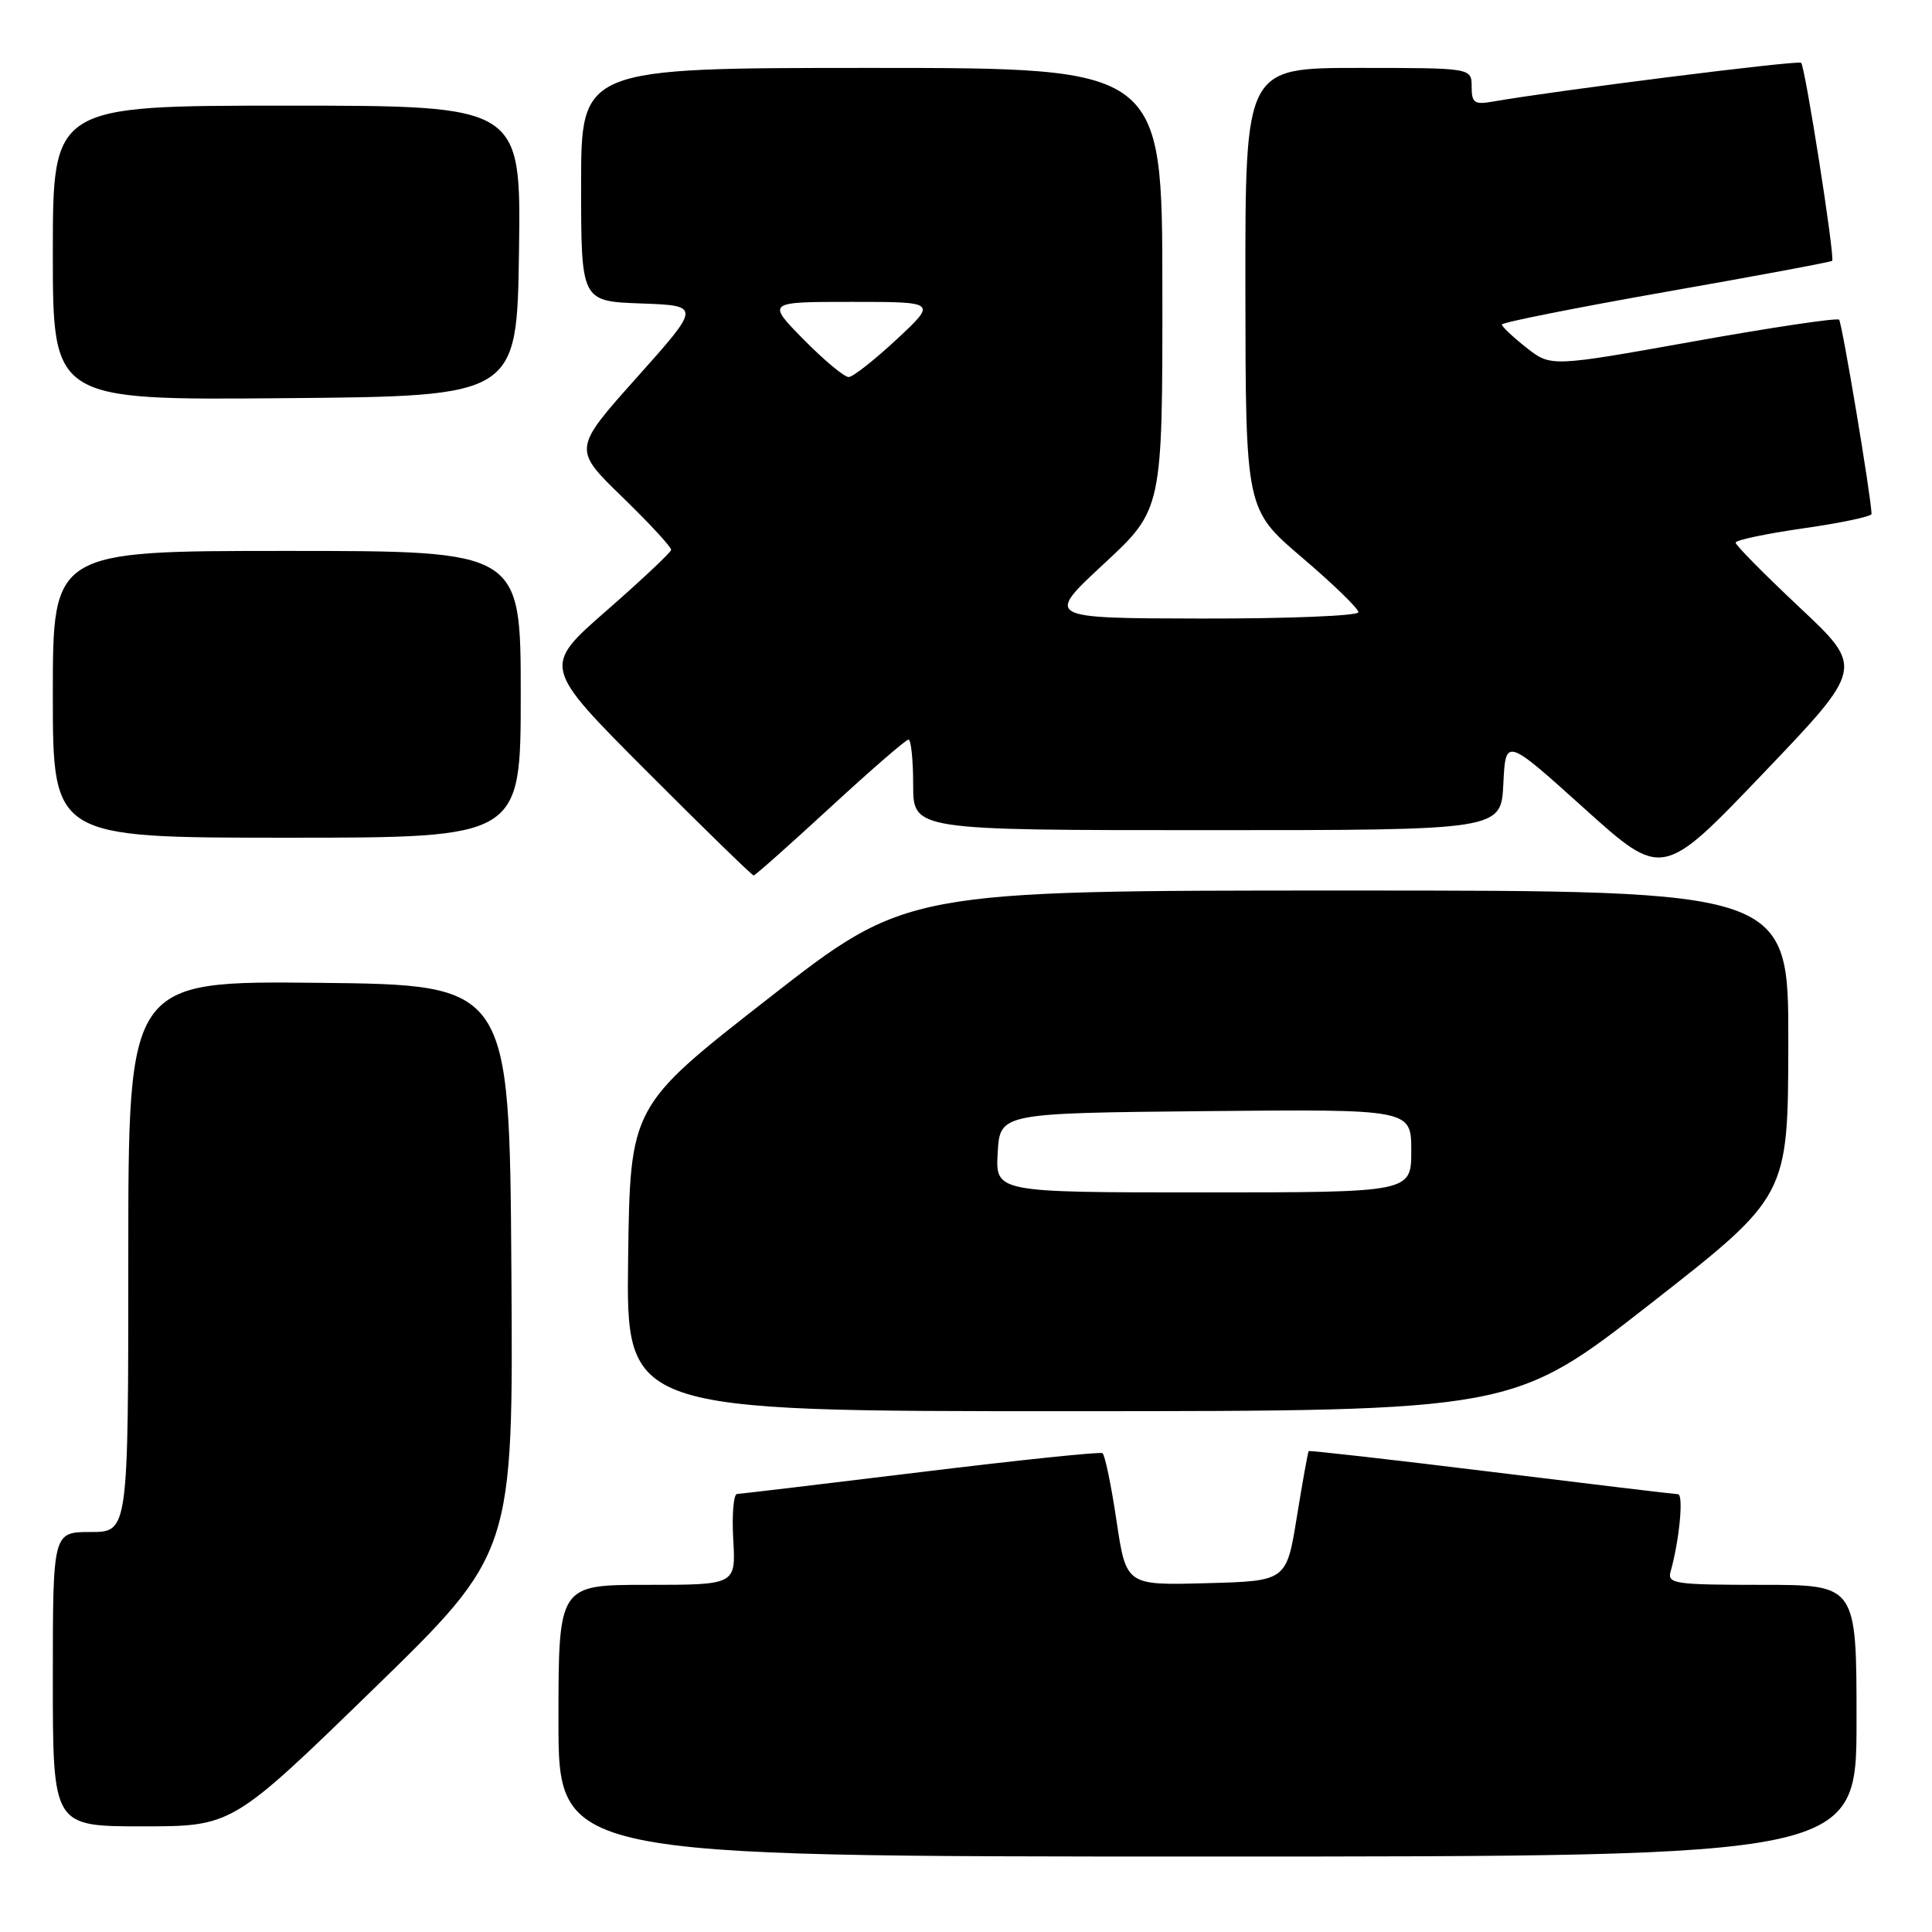 <?xml version="1.0" encoding="UTF-8" standalone="no"?>
<!DOCTYPE svg PUBLIC "-//W3C//DTD SVG 1.1//EN" "http://www.w3.org/Graphics/SVG/1.1/DTD/svg11.dtd" >
<svg xmlns="http://www.w3.org/2000/svg" xmlns:xlink="http://www.w3.org/1999/xlink" version="1.1" viewBox="0 0 256 256">
 <g >
 <path fill="currentColor"
d=" M 246.00 228.00 C 246.00 210.00 246.00 210.00 233.43 210.00 C 221.94 210.00 220.91 209.85 221.36 208.25 C 222.53 204.12 223.11 198.00 222.34 197.99 C 221.88 197.98 210.72 196.64 197.55 195.02 C 184.38 193.40 173.51 192.17 173.41 192.28 C 173.30 192.40 172.60 196.32 171.84 201.00 C 170.46 209.50 170.46 209.50 159.84 209.78 C 149.22 210.07 149.22 210.07 147.94 201.49 C 147.24 196.77 146.40 192.75 146.08 192.55 C 145.76 192.35 134.92 193.48 122.00 195.06 C 109.07 196.64 98.12 197.94 97.66 197.96 C 97.20 197.98 96.97 200.70 97.16 204.00 C 97.50 210.00 97.50 210.00 85.75 210.00 C 74.00 210.00 74.00 210.00 74.00 228.00 C 74.00 246.00 74.00 246.00 160.00 246.00 C 246.00 246.00 246.00 246.00 246.00 228.00 Z  M 49.40 223.89 C 68.02 205.78 68.02 205.78 67.76 168.14 C 67.50 130.50 67.50 130.50 42.25 130.23 C 17.00 129.97 17.00 129.97 17.00 166.48 C 17.00 203.00 17.00 203.00 12.00 203.00 C 7.00 203.00 7.00 203.00 7.00 222.50 C 7.00 242.00 7.00 242.00 18.88 242.00 C 30.77 242.00 30.77 242.00 49.40 223.89 Z  M 218.71 172.74 C 236.93 158.50 236.93 158.50 236.96 138.25 C 237.00 118.00 237.00 118.00 178.56 118.00 C 120.12 118.00 120.12 118.00 101.81 132.30 C 83.50 146.59 83.50 146.59 83.23 166.80 C 82.96 187.00 82.96 187.00 141.73 186.99 C 200.50 186.98 200.50 186.98 218.71 172.74 Z  M 110.00 107.00 C 115.37 102.05 120.04 98.00 120.38 98.00 C 120.72 98.00 121.00 100.70 121.00 104.00 C 121.00 110.00 121.00 110.00 159.95 110.00 C 198.90 110.00 198.90 110.00 199.20 103.87 C 199.50 97.73 199.50 97.73 209.89 107.09 C 220.28 116.45 220.28 116.45 233.64 102.47 C 246.99 88.50 246.99 88.50 238.47 80.50 C 233.79 76.10 229.96 72.23 229.98 71.90 C 229.99 71.56 234.05 70.71 239.00 70.00 C 243.95 69.29 247.99 68.44 247.99 68.10 C 247.95 65.89 244.08 42.75 243.69 42.36 C 243.42 42.09 234.72 43.39 224.35 45.25 C 205.50 48.62 205.50 48.62 202.25 46.06 C 200.46 44.65 199.00 43.27 199.00 43.00 C 199.00 42.73 208.78 40.78 220.74 38.67 C 232.70 36.57 242.61 34.72 242.77 34.56 C 243.17 34.16 239.20 8.87 238.66 8.32 C 238.29 7.95 206.27 11.98 197.75 13.47 C 195.36 13.89 195.00 13.62 195.00 11.48 C 195.00 9.00 195.00 9.00 180.00 9.00 C 165.00 9.00 165.00 9.00 165.02 38.25 C 165.05 67.50 165.05 67.50 172.52 73.87 C 176.64 77.38 180.00 80.64 180.00 81.12 C 180.00 81.60 170.66 81.98 159.25 81.96 C 138.50 81.92 138.50 81.92 146.27 74.71 C 154.04 67.50 154.04 67.50 154.02 38.25 C 154.00 9.00 154.00 9.00 115.50 9.00 C 77.00 9.00 77.00 9.00 77.00 24.46 C 77.00 39.92 77.00 39.92 84.94 40.21 C 92.88 40.50 92.88 40.50 84.40 50.00 C 75.91 59.50 75.91 59.50 82.46 65.86 C 86.06 69.35 88.97 72.50 88.93 72.86 C 88.88 73.21 85.03 76.84 80.36 80.92 C 71.87 88.34 71.87 88.34 85.67 102.17 C 93.26 109.78 99.65 116.00 99.86 116.00 C 100.07 116.00 104.63 111.95 110.00 107.00 Z  M 69.00 92.00 C 69.00 73.00 69.00 73.00 38.00 73.00 C 7.00 73.00 7.00 73.00 7.00 92.00 C 7.00 111.00 7.00 111.00 38.00 111.00 C 69.00 111.00 69.00 111.00 69.00 92.00 Z  M 68.77 33.25 C 69.04 14.00 69.04 14.00 38.02 14.00 C 7.00 14.00 7.00 14.00 7.00 33.51 C 7.00 53.03 7.00 53.03 37.75 52.76 C 68.50 52.50 68.50 52.50 68.77 33.25 Z  M 132.20 152.75 C 132.50 147.50 132.50 147.50 159.75 147.23 C 187.00 146.97 187.00 146.97 187.00 152.48 C 187.00 158.00 187.00 158.00 159.45 158.00 C 131.90 158.00 131.90 158.00 132.20 152.75 Z  M 106.50 45.00 C 101.58 40.00 101.58 40.00 112.86 40.00 C 124.14 40.00 124.14 40.00 118.82 44.96 C 115.89 47.69 113.03 49.94 112.46 49.96 C 111.89 49.98 109.21 47.75 106.50 45.00 Z "/>
</g>
</svg>